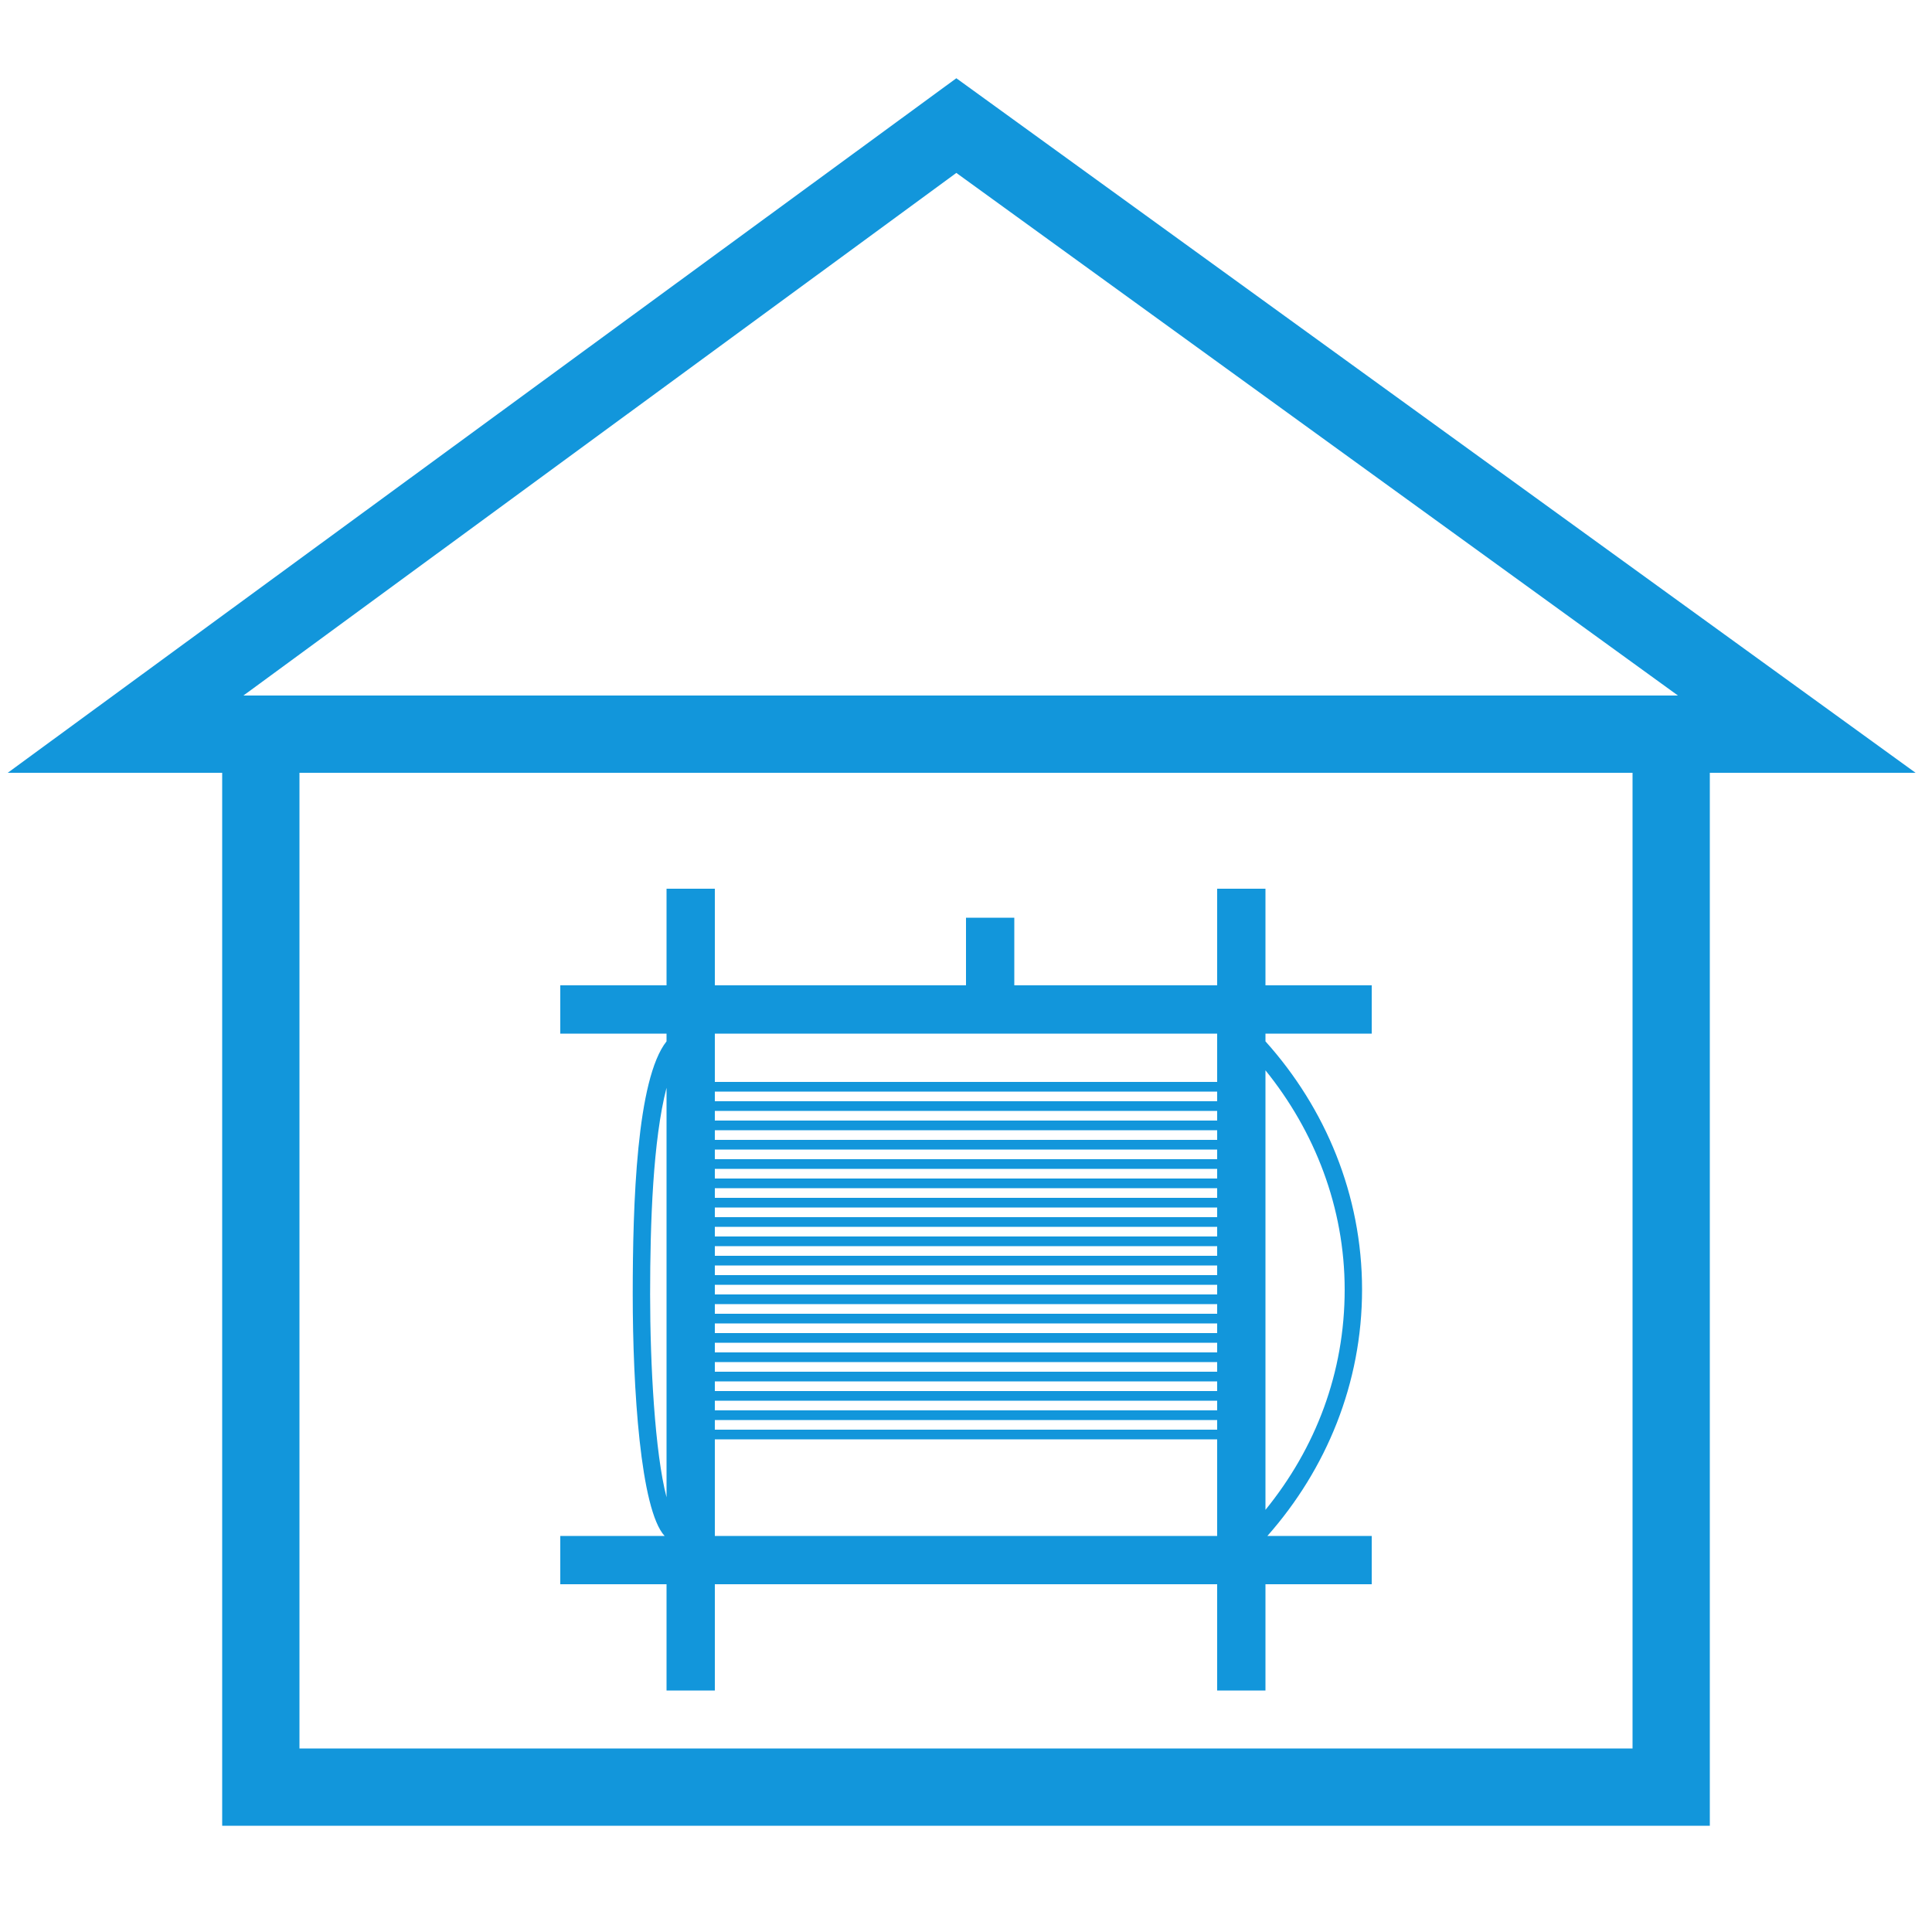 <?xml version="1.0" standalone="no"?><!DOCTYPE svg PUBLIC "-//W3C//DTD SVG 1.1//EN" "http://www.w3.org/Graphics/SVG/1.1/DTD/svg11.dtd"><svg t="1567585912639" class="icon" viewBox="0 0 1024 1024" version="1.1" xmlns="http://www.w3.org/2000/svg" p-id="2605" width="32" height="32" xmlns:xlink="http://www.w3.org/1999/xlink"><defs><style type="text/css"></style></defs><path d="M506.88 41.472L4.096 409.6H117.76v558.08h788.48V409.6h109.056L506.88 41.472zM865.28 926.72H158.72V409.6h706.56v517.12zM129.024 368.64L506.88 91.648 889.344 368.64H129.024z" p-id="2606" fill="#1296db"></path><path d="M353.28 896h25.6v-56.32h266.24v56.32h25.6v-56.32h56.32v-25.6h-55.296c31.232-35.328 50.176-80.896 50.176-130.56 0-50.176-19.456-96.256-51.2-131.584v-4.096h56.32v-25.6h-56.32V471.04h-25.6v51.2h-107.52v-35.84h-25.6v35.84H378.88V471.04h-25.6v51.2H296.96v25.6h56.32v4.096c-15.872 19.968-17.92 86.016-17.92 134.144 0 49.664 4.096 114.176 16.896 128H296.96v25.6h56.32v56.32z m317.44-328.704c26.112 32.256 41.984 72.704 41.984 116.224 0 44.032-15.36 83.968-41.984 116.736v-232.96z m-25.6 246.784H378.88v-51.2h266.24v51.2z m0-56.32H378.88v-5.12h266.24v5.12z m0-10.24H378.88v-5.12h266.24v5.12z m0-10.24H378.88v-5.12h266.24v5.12z m0-10.24H378.88v-5.12h266.24v5.12z m0-10.24H378.88v-5.12h266.24v5.12z m0-10.24H378.88v-5.12h266.24v5.12z m0-10.24H378.88v-5.12h266.24v5.12z m0-10.24H378.88v-5.12h266.24v5.12z m0-10.24H378.88v-5.12h266.24v5.12z m0-10.24H378.88v-5.12h266.24v5.12z m0-10.24H378.88v-5.12h266.24v5.12z m0-10.24H378.88v-5.12h266.24v5.12z m0-10.24H378.88v-5.12h266.24v5.12z m0-10.24H378.88v-5.12h266.24v5.12z m0-10.24H378.88v-5.12h266.24v5.12z m0-10.24H378.88v-5.12h266.24v5.12z m0-10.24H378.88v-5.12h266.24v5.12z m0-10.24H378.88v-5.12h266.24v5.12z m0-35.84v25.6H378.88v-25.6h266.24z m-300.544 138.24c0-38.4 1.536-81.92 8.704-109.568V793.6c-6.144-23.552-8.704-70.144-8.704-107.52z" p-id="2607" fill="#1296db"></path></svg>